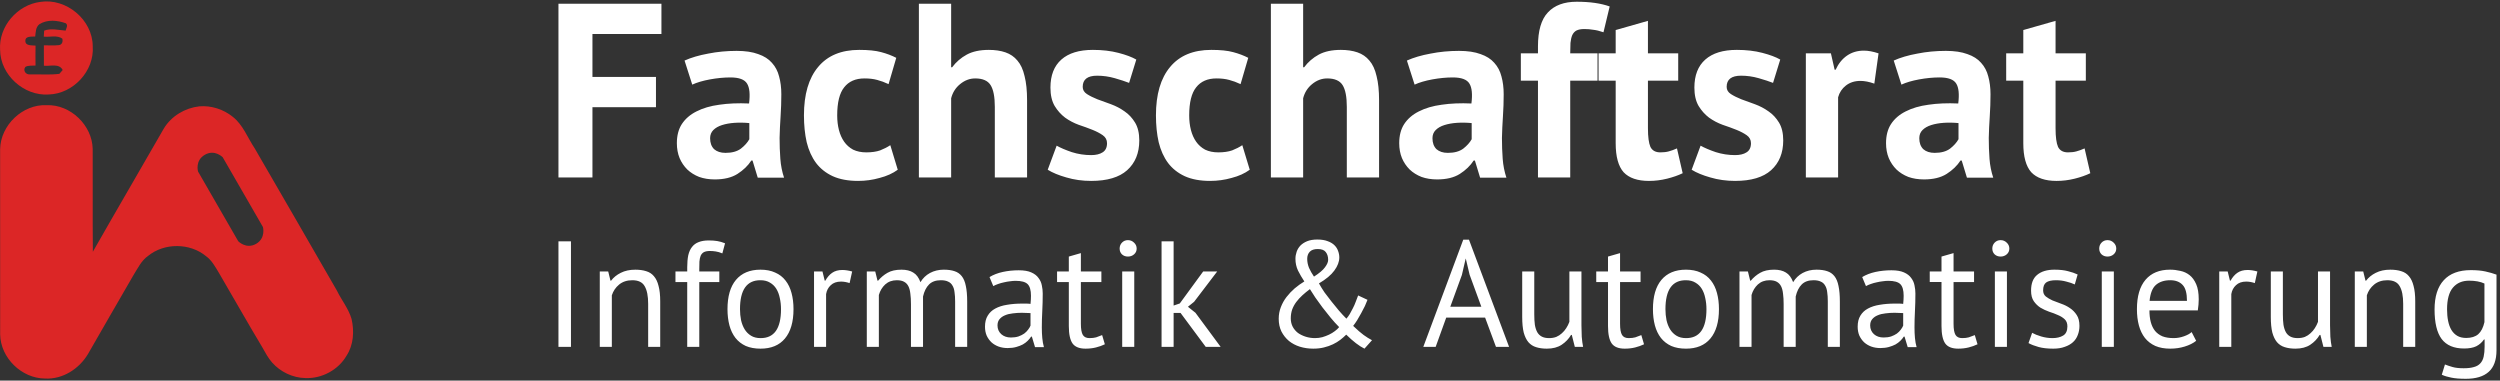 <?xml version="1.0" encoding="UTF-8" standalone="no"?>
<!-- Created with Inkscape (http://www.inkscape.org/) -->

<svg
   version="1.1"
   id="svg2244"
   width="1813"
   height="276"
   viewBox="0 0 1813 276"
   sodipodi:docname="fsr-ia-logo-breit-white.svg"
   inkscape:version="1.3.2 (091e20ef0f, 2023-11-25)"
   xml:space="preserve"
   xmlns:inkscape="http://www.inkscape.org/namespaces/inkscape"
   xmlns:sodipodi="http://sodipodi.sourceforge.net/DTD/sodipodi-0.dtd"
   xmlns="http://www.w3.org/2000/svg"
   xmlns:svg="http://www.w3.org/2000/svg"><rect x="0" y="0" width="1813" height="276" fill="#333333" stroke="none"/><defs
     id="defs2248" /><sodipodi:namedview
     id="namedview2246"
     pagecolor="#ffffff"
     bordercolor="#000000"
     borderopacity="0.25"
     inkscape:showpageshadow="2"
     inkscape:pageopacity="0.0"
     inkscape:pagecheckerboard="0"
     inkscape:deskcolor="#d1d1d1"
     showgrid="false"
     inkscape:zoom="0.62353473"
     inkscape:cx="906.92623"
     inkscape:cy="76.980475"
     inkscape:window-width="1920"
     inkscape:window-height="1008"
     inkscape:window-x="0"
     inkscape:window-y="0"
     inkscape:window-maximized="1"
     inkscape:current-layer="g3"><inkscape:page
       x="0"
       y="0"
       id="page2250"
       width="1813"
       height="276"
       margin="0"
       bleed="0" /></sodipodi:namedview><g
     id="g2252"
     inkscape:groupmode="layer"
     inkscape:label="Page 1"
     transform="matrix(1.333,0,0,1.333,0,1.0782152e-5)"><g
       id="g2254"><g
         id="g1"
         transform="translate(-26.893,-28.483)"><g
           id="g2"
           transform="translate(0.75,-9.75)"><g
             id="g3"
             transform="translate(-183.681)"><path
               style="font-size:82px;line-height:0;font-family:'PT Sans';-inkscape-font-specification:'PT Sans';letter-spacing:0.833px;fill:#ffffff;stroke-width:2.477;fill-opacity:1"
               d="m 513.643,169.533 h 6.806 v 57.4 h -6.806 z m 48.803,57.4 v -23.37 q 0,-6.396 -1.886,-9.594 -1.804,-3.28 -6.724,-3.28 -4.346,0 -7.216,2.378 -2.788,2.296 -3.936,5.822 v 28.044 h -6.56 v -41 h 4.592 l 1.23,5.002 h 0.328 q 1.968,-2.624 5.248,-4.264 3.362,-1.722 7.954,-1.722 3.362,0 5.904,0.82 2.542,0.738 4.182,2.706 1.722,1.968 2.542,5.33 0.902,3.28 0.902,8.364 v 24.764 z m 14.855,-41 h 6.396 v -2.296 q 0,-3.772 0.574,-6.56 0.656,-2.788 2.05,-4.51 1.394,-1.804 3.608,-2.624 2.214,-0.902 5.494,-0.902 2.624,0 4.592,0.328 2.05,0.328 4.264,1.23 l -1.476,5.494 q -1.886,-0.82 -3.608,-1.066 -1.64,-0.246 -3.116,-0.246 -2.132,0 -3.362,0.656 -1.148,0.656 -1.722,1.968 -0.492,1.23 -0.656,3.116 -0.082,1.804 -0.082,4.264 v 1.148 h 10.906 v 5.74 h -10.906 v 35.26 h -6.56 v -35.26 h -6.396 z m 28.303,20.5 q 0,-10.414 4.592,-15.908 4.674,-5.576 13.366,-5.576 4.592,0 7.954,1.558 3.444,1.476 5.658,4.346 2.214,2.788 3.28,6.806 1.066,3.936 1.066,8.774 0,10.414 -4.674,15.99 -4.592,5.494 -13.284,5.494 -4.592,0 -8.036,-1.476 -3.362,-1.558 -5.576,-4.346 -2.214,-2.87 -3.28,-6.806 -1.066,-4.018 -1.066,-8.856 z m 6.806,0 q 0,3.116 0.574,5.986 0.656,2.87 1.968,5.002 1.312,2.132 3.444,3.444 2.132,1.312 5.166,1.312 11.152,0.082 11.152,-15.744 0,-3.198 -0.656,-6.068 -0.574,-2.87 -1.886,-5.002 -1.312,-2.132 -3.444,-3.362 -2.132,-1.312 -5.166,-1.312 -11.152,-0.082 -11.152,15.744 z m 59.626,-14.186 q -2.46,-0.82 -4.674,-0.82 -3.526,0 -5.576,1.968 -2.05,1.886 -2.542,4.838 v 28.7 h -6.56 v -41 h 4.592 l 1.23,5.002 h 0.328 q 1.558,-2.788 3.69,-4.264 2.214,-1.558 5.576,-1.558 2.378,0 5.33,0.82 z m 33.387,34.686 v -23.206 q 0,-3.28 -0.328,-5.658 -0.246,-2.46 -1.066,-4.1 -0.82,-1.64 -2.378,-2.46 -1.476,-0.82 -3.936,-0.82 -3.772,0 -6.314,2.296 -2.46,2.296 -3.444,5.74 v 28.208 h -6.56 v -41 h 4.592 l 1.23,5.002 h 0.328 q 2.214,-2.624 5.084,-4.264 2.952,-1.722 7.626,-1.722 3.936,0 6.396,1.558 2.542,1.476 3.936,5.248 1.886,-3.198 5.166,-5.002 3.362,-1.804 7.544,-1.804 3.444,0 5.822,0.82 2.378,0.738 3.936,2.706 1.558,1.968 2.214,5.33 0.738,3.362 0.738,8.528 v 24.6 h -6.56 v -24.682 q 0,-2.952 -0.328,-5.084 -0.246,-2.214 -1.148,-3.608 -0.82,-1.476 -2.378,-2.132 -1.476,-0.738 -3.936,-0.738 -4.1,0 -6.396,2.296 -2.296,2.296 -3.28,6.56 v 27.388 z m 42.735,-37.966 q 3.116,-1.886 7.216,-2.788 4.182,-0.902 8.692,-0.902 4.264,0 6.806,1.148 2.624,1.148 3.936,3.034 1.394,1.804 1.804,4.018 0.492,2.214 0.492,4.428 0,4.92 -0.246,9.594 -0.246,4.674 -0.246,8.856 0,3.034 0.246,5.74 0.246,2.706 0.902,5.002 h -4.838 l -1.722,-5.74 h -0.41 q -0.738,1.148 -1.886,2.296 -1.066,1.066 -2.624,1.968 -1.558,0.82 -3.608,1.394 -2.05,0.574 -4.674,0.574 -2.624,0 -4.92,-0.82 -2.214,-0.82 -3.854,-2.296 -1.64,-1.558 -2.624,-3.69 -0.902,-2.132 -0.902,-4.838 0,-3.608 1.476,-5.986 1.476,-2.46 4.1,-3.854 2.706,-1.476 6.396,-2.05 3.772,-0.656 8.282,-0.656 1.148,0 2.214,0 1.148,0 2.296,0.164 0.246,-2.46 0.246,-4.428 0,-4.51 -1.804,-6.314 -1.804,-1.804 -6.56,-1.804 -1.394,0 -3.034,0.246 -1.558,0.164 -3.28,0.574 -1.64,0.328 -3.198,0.902 -1.476,0.492 -2.624,1.148 z m 11.644,32.882 q 2.296,0 4.1,-0.574 1.804,-0.656 3.116,-1.558 1.312,-0.984 2.132,-2.132 0.902,-1.148 1.312,-2.214 v -6.806 q -1.148,-0.082 -2.378,-0.082 -1.148,-0.082 -2.296,-0.082 -2.542,0 -5.002,0.328 -2.378,0.246 -4.264,1.066 -1.804,0.738 -2.952,2.132 -1.066,1.312 -1.066,3.362 0,2.87 2.05,4.756 2.05,1.804 5.248,1.804 z m 25.105,-35.916 h 6.396 v -8.118 l 6.56,-1.886 v 10.004 h 11.152 v 5.74 h -11.152 v 22.714 q 0,4.264 1.066,6.068 1.066,1.722 3.608,1.722 2.132,0 3.608,-0.41 1.476,-0.492 3.28,-1.23 l 1.476,5.002 q -2.214,1.066 -4.838,1.722 -2.624,0.656 -5.658,0.656 -5.002,0 -7.052,-2.788 -2.05,-2.87 -2.05,-9.512 v -23.944 h -6.396 z m 35.437,0 h 6.56 v 41 h -6.56 z m -1.394,-12.464 q 0,-1.886 1.23,-3.198 1.312,-1.394 3.28,-1.394 1.968,0 3.362,1.394 1.394,1.312 1.394,3.198 0,1.886 -1.394,3.116 -1.394,1.23 -3.362,1.23 -1.968,0 -3.28,-1.23 -1.23,-1.23 -1.23,-3.116 z m 33.14,35.014 h -3.772 v 18.45 h -6.56 v -57.4 h 6.56 v 34.932 l 3.362,-1.148 12.71,-17.384 h 7.626 l -12.546,16.482 -3.362,2.706 4.1,3.28 13.694,18.532 h -8.118 z m 53.407,3.116 q 0,-3.28 1.148,-6.232 1.148,-3.034 3.116,-5.576 1.968,-2.542 4.428,-4.674 2.542,-2.132 5.248,-3.772 -1.968,-2.952 -3.444,-5.904 -1.394,-2.952 -1.394,-6.396 0,-1.968 0.656,-3.854 0.656,-1.886 2.05,-3.362 1.476,-1.476 3.69,-2.378 2.296,-0.902 5.494,-0.902 3.362,0 5.658,0.902 2.296,0.82 3.69,2.214 1.394,1.394 1.968,3.116 0.656,1.722 0.656,3.526 0,3.444 -2.706,7.134 -2.624,3.608 -8.364,6.97 1.312,2.378 3.034,4.92 1.804,2.46 3.772,4.92 1.968,2.46 4.018,4.92 2.05,2.378 4.1,4.428 0.902,-0.984 1.804,-2.46 0.902,-1.558 1.722,-3.198 0.902,-1.722 1.558,-3.526 0.738,-1.804 1.312,-3.444 l 5.084,2.378 q -0.492,1.394 -1.394,3.362 -0.902,1.886 -2.05,3.936 -1.066,1.968 -2.214,3.854 -1.148,1.804 -2.132,3.034 1.722,1.64 3.116,2.87 1.394,1.148 2.542,2.05 1.23,0.82 2.296,1.558 1.148,0.656 2.296,1.312 l -4.1,4.592 q -4.346,-2.132 -9.922,-7.626 -1.476,1.476 -3.28,2.87 -1.722,1.312 -3.936,2.378 -2.214,1.066 -4.92,1.722 -2.624,0.656 -5.822,0.656 -3.854,0 -7.298,-1.066 -3.362,-1.066 -5.904,-3.116 -2.542,-2.132 -4.1,-5.166 -1.476,-3.034 -1.476,-6.97 z m 32.882,4.592 q -2.378,-2.378 -4.674,-5.166 -2.296,-2.788 -4.428,-5.576 -2.05,-2.788 -3.854,-5.33 -1.722,-2.624 -2.952,-4.592 -2.214,1.64 -4.1,3.362 -1.886,1.722 -3.362,3.69 -1.394,1.886 -2.214,4.1 -0.738,2.214 -0.738,4.756 0,2.542 1.066,4.592 1.066,1.968 2.87,3.362 1.886,1.312 4.264,2.05 2.378,0.738 5.002,0.738 2.05,0 3.936,-0.492 1.968,-0.574 3.69,-1.394 1.722,-0.82 3.116,-1.886 1.476,-1.066 2.378,-2.214 z m -17.384,-37.146 q 0,2.46 0.984,4.92 1.066,2.378 2.706,4.756 4.346,-2.788 5.986,-5.084 1.722,-2.296 1.722,-4.018 0,-2.624 -1.312,-4.264 -1.23,-1.64 -4.346,-1.64 -2.952,0 -4.346,1.476 -1.394,1.476 -1.394,3.854 z m 96.785,31.98 h -21.156 l -5.74,15.908 h -6.724 l 21.73,-58.302 h 3.116 l 21.812,58.302 h -7.134 z m -18.942,-5.904 h 16.892 l -6.396,-17.466 -2.05,-8.692 h -0.082 l -2.05,8.856 z m 45.686,-19.188 v 23.37 q 0,3.198 0.328,5.658 0.41,2.378 1.312,4.018 0.902,1.558 2.46,2.378 1.558,0.82 3.936,0.82 2.214,0 3.936,-0.656 1.722,-0.738 3.034,-1.968 1.394,-1.23 2.378,-2.788 1.066,-1.64 1.722,-3.444 v -27.388 h 6.56 v 29.356 q 0,2.952 0.164,6.15 0.246,3.116 0.738,5.494 h -4.51 l -1.64,-6.478 h -0.41 q -1.886,3.198 -5.084,5.33 -3.198,2.132 -8.118,2.132 -3.28,0 -5.822,-0.82 -2.46,-0.738 -4.182,-2.706 -1.64,-1.968 -2.542,-5.248 -0.82,-3.362 -0.82,-8.446 v -24.764 z m 33.715,0 h 6.396 v -8.118 l 6.56,-1.886 v 10.004 h 11.152 v 5.74 h -11.152 v 22.714 q 0,4.264 1.066,6.068 1.066,1.722 3.608,1.722 2.132,0 3.608,-0.41 1.476,-0.492 3.28,-1.23 l 1.476,5.002 q -2.214,1.066 -4.838,1.722 -2.624,0.656 -5.658,0.656 -5.002,0 -7.052,-2.788 -2.05,-2.87 -2.05,-9.512 v -23.944 h -6.396 z m 30.845,20.5 q 0,-10.414 4.592,-15.908 4.674,-5.576 13.366,-5.576 4.592,0 7.954,1.558 3.444,1.476 5.658,4.346 2.214,2.788 3.28,6.806 1.066,3.936 1.066,8.774 0,10.414 -4.674,15.99 -4.592,5.494 -13.284,5.494 -4.592,0 -8.036,-1.476 -3.362,-1.558 -5.576,-4.346 -2.214,-2.87 -3.28,-6.806 -1.066,-4.018 -1.066,-8.856 z m 6.806,0 q 0,3.116 0.574,5.986 0.656,2.87 1.968,5.002 1.312,2.132 3.444,3.444 2.132,1.312 5.166,1.312 11.152,0.082 11.152,-15.744 0,-3.198 -0.656,-6.068 -0.574,-2.87 -1.886,-5.002 -1.312,-2.132 -3.444,-3.362 -2.132,-1.312 -5.166,-1.312 -11.152,-0.082 -11.152,15.744 z m 64.3,20.5 v -23.206 q 0,-3.28 -0.328,-5.658 -0.246,-2.46 -1.066,-4.1 -0.82,-1.64 -2.378,-2.46 -1.476,-0.82 -3.936,-0.82 -3.772,0 -6.314,2.296 -2.46,2.296 -3.444,5.74 v 28.208 h -6.56 v -41 h 4.592 l 1.23,5.002 h 0.328 q 2.214,-2.624 5.084,-4.264 2.952,-1.722 7.626,-1.722 3.936,0 6.396,1.558 2.542,1.476 3.936,5.248 1.886,-3.198 5.166,-5.002 3.362,-1.804 7.544,-1.804 3.444,0 5.822,0.82 2.378,0.738 3.936,2.706 1.558,1.968 2.214,5.33 0.738,3.362 0.738,8.528 v 24.6 h -6.56 v -24.682 q 0,-2.952 -0.328,-5.084 -0.246,-2.214 -1.148,-3.608 -0.82,-1.476 -2.378,-2.132 -1.476,-0.738 -3.936,-0.738 -4.1,0 -6.396,2.296 -2.296,2.296 -3.28,6.56 v 27.388 z m 42.734,-37.966 q 3.116,-1.886 7.216,-2.788 4.182,-0.902 8.692,-0.902 4.264,0 6.806,1.148 2.624,1.148 3.936,3.034 1.394,1.804 1.804,4.018 0.492,2.214 0.492,4.428 0,4.92 -0.246,9.594 -0.246,4.674 -0.246,8.856 0,3.034 0.246,5.74 0.246,2.706 0.902,5.002 h -4.838 l -1.722,-5.74 h -0.41 q -0.738,1.148 -1.886,2.296 -1.066,1.066 -2.624,1.968 -1.558,0.82 -3.608,1.394 -2.05,0.574 -4.674,0.574 -2.624,0 -4.92,-0.82 -2.214,-0.82 -3.854,-2.296 -1.64,-1.558 -2.624,-3.69 -0.902,-2.132 -0.902,-4.838 0,-3.608 1.476,-5.986 1.476,-2.46 4.1,-3.854 2.706,-1.476 6.396,-2.05 3.772,-0.656 8.282,-0.656 1.148,0 2.214,0 1.148,0 2.296,0.164 0.246,-2.46 0.246,-4.428 0,-4.51 -1.804,-6.314 -1.804,-1.804 -6.56,-1.804 -1.394,0 -3.034,0.246 -1.558,0.164 -3.28,0.574 -1.64,0.328 -3.198,0.902 -1.476,0.492 -2.624,1.148 z m 11.644,32.882 q 2.296,0 4.1,-0.574 1.804,-0.656 3.116,-1.558 1.312,-0.984 2.132,-2.132 0.902,-1.148 1.312,-2.214 v -6.806 q -1.148,-0.082 -2.378,-0.082 -1.148,-0.082 -2.296,-0.082 -2.542,0 -5.002,0.328 -2.378,0.246 -4.264,1.066 -1.804,0.738 -2.952,2.132 -1.066,1.312 -1.066,3.362 0,2.87 2.05,4.756 2.05,1.804 5.248,1.804 z m 25.105,-35.916 h 6.396 v -8.118 l 6.56,-1.886 v 10.004 h 11.152 v 5.74 h -11.152 v 22.714 q 0,4.264 1.066,6.068 1.066,1.722 3.608,1.722 2.132,0 3.608,-0.41 1.476,-0.492 3.28,-1.23 l 1.476,5.002 q -2.214,1.066 -4.838,1.722 -2.624,0.656 -5.658,0.656 -5.002,0 -7.052,-2.788 -2.05,-2.87 -2.05,-9.512 v -23.944 h -6.396 z m 35.437,0 h 6.56 v 41 h -6.56 z m -1.394,-12.464 q 0,-1.886 1.23,-3.198 1.312,-1.394 3.28,-1.394 1.968,0 3.362,1.394 1.394,1.312 1.394,3.198 0,1.886 -1.394,3.116 -1.394,1.23 -3.362,1.23 -1.968,0 -3.28,-1.23 -1.23,-1.23 -1.23,-3.116 z m 40.848,42.312 q 0,-2.46 -1.476,-3.854 -1.476,-1.394 -3.69,-2.296 -2.132,-0.984 -4.756,-1.804 -2.542,-0.902 -4.756,-2.214 -2.132,-1.394 -3.608,-3.526 -1.476,-2.132 -1.476,-5.74 0,-5.904 3.362,-8.61 3.362,-2.788 9.348,-2.788 4.428,0 7.38,0.82 3.034,0.738 5.248,1.804 l -1.558,5.412 q -1.886,-0.902 -4.592,-1.558 -2.624,-0.738 -5.658,-0.738 -3.608,0 -5.33,1.23 -1.64,1.23 -1.64,4.264 0,2.132 1.476,3.362 1.476,1.148 3.608,2.132 2.214,0.902 4.756,1.804 2.624,0.902 4.756,2.378 2.214,1.476 3.69,3.772 1.476,2.214 1.476,5.904 0,2.624 -0.902,4.92 -0.82,2.296 -2.624,3.936 -1.804,1.64 -4.51,2.542 -2.624,0.984 -6.232,0.984 -4.674,0 -7.954,-0.902 -3.28,-0.902 -5.494,-2.132 l 1.968,-5.576 q 1.886,1.066 4.92,1.968 3.034,0.902 6.15,0.902 3.526,0 5.822,-1.394 2.296,-1.394 2.296,-5.002 z m 18.709,-29.848 h 6.56 v 41 h -6.56 z m -1.394,-12.464 q 0,-1.886 1.23,-3.198 1.312,-1.394 3.28,-1.394 1.968,0 3.362,1.394 1.394,1.312 1.394,3.198 0,1.886 -1.394,3.116 -1.394,1.23 -3.362,1.23 -1.968,0 -3.28,-1.23 -1.23,-1.23 -1.23,-3.116 z m 52.739,50.184 q -2.46,1.968 -6.232,3.116 -3.69,1.148 -7.872,1.148 -4.674,0 -8.118,-1.476 -3.444,-1.558 -5.658,-4.346 -2.214,-2.87 -3.28,-6.806 -1.066,-3.936 -1.066,-8.856 0,-10.496 4.674,-15.99 4.674,-5.494 13.366,-5.494 2.788,0 5.576,0.656 2.788,0.574 5.002,2.296 2.214,1.722 3.608,4.92 1.394,3.116 1.394,8.282 0,2.706 -0.492,5.986 h -26.322 q 0,3.608 0.738,6.396 0.738,2.788 2.296,4.756 1.558,1.886 4.018,2.952 2.542,0.984 6.15,0.984 2.788,0 5.576,-0.984 2.788,-0.984 4.182,-2.296 z m -14.104,-32.964 q -4.838,0 -7.79,2.542 -2.87,2.542 -3.444,8.692 h 20.336 q 0,-6.232 -2.378,-8.692 -2.378,-2.542 -6.724,-2.542 z m 46.014,1.558 q -2.46,-0.82 -4.674,-0.82 -3.526,0 -5.576,1.968 -2.05,1.886 -2.542,4.838 v 28.7 h -6.56 v -41 h 4.592 l 1.23,5.002 h 0.328 q 1.558,-2.788 3.69,-4.264 2.214,-1.558 5.576,-1.558 2.378,0 5.33,0.82 z m 15.264,-6.314 v 23.37 q 0,3.198 0.328,5.658 0.41,2.378 1.312,4.018 0.902,1.558 2.46,2.378 1.558,0.82 3.936,0.82 2.214,0 3.936,-0.656 1.722,-0.738 3.034,-1.968 1.394,-1.23 2.378,-2.788 1.066,-1.64 1.722,-3.444 v -27.388 h 6.56 v 29.356 q 0,2.952 0.164,6.15 0.246,3.116 0.738,5.494 h -4.51 l -1.64,-6.478 h -0.41 q -1.886,3.198 -5.084,5.33 -3.198,2.132 -8.118,2.132 -3.28,0 -5.822,-0.82 -2.46,-0.738 -4.182,-2.706 -1.64,-1.968 -2.542,-5.248 -0.82,-3.362 -0.82,-8.446 v -24.764 z m 65.448,41 v -23.37 q 0,-6.396 -1.886,-9.594 -1.804,-3.28 -6.724,-3.28 -4.346,0 -7.216,2.378 -2.788,2.296 -3.936,5.822 v 28.044 h -6.56 v -41 h 4.592 l 1.23,5.002 h 0.328 q 1.968,-2.624 5.248,-4.264 3.362,-1.722 7.954,-1.722 3.362,0 5.904,0.82 2.542,0.738 4.182,2.706 1.722,1.968 2.542,5.33 0.902,3.28 0.902,8.364 v 24.764 z m 50.771,1.886 q 0,7.954 -4.264,11.726 -4.182,3.772 -12.464,3.772 -4.92,0 -7.954,-0.656 -2.952,-0.574 -5.084,-1.558 l 1.722,-5.576 q 1.886,0.738 4.182,1.394 2.296,0.656 5.986,0.656 3.444,0 5.576,-0.656 2.214,-0.574 3.526,-2.05 1.312,-1.394 1.804,-3.69 0.492,-2.214 0.492,-5.33 v -3.936 h -0.328 q -1.64,2.378 -4.182,3.69 -2.542,1.23 -6.642,1.23 -8.282,0 -12.218,-5.166 -3.854,-5.166 -3.854,-16.072 0,-10.496 5.002,-15.908 5.002,-5.494 14.76,-5.494 4.674,0 7.954,0.738 3.362,0.738 5.986,1.722 z m -16.482,-6.724 q 4.182,0 6.56,-2.05 2.378,-2.132 3.362,-6.56 v -20.992 q -3.28,-1.558 -8.364,-1.558 -5.576,0 -8.774,3.772 -3.198,3.772 -3.198,11.808 0,3.444 0.574,6.314 0.574,2.87 1.804,4.92 1.23,2.05 3.198,3.198 1.968,1.148 4.838,1.148 z"
               id="text2"
               aria-label="Informatik &amp; Automatisierung" /><path
               d="m 513.643,40.264 h 56.025 v 16.47 h -37.53 v 23.355 h 34.56 v 16.47 h -34.56 V 134.764 h -18.495 z m 68.602,30.915 q 5.4,-2.43 12.825,-3.78 7.425,-1.485 15.525,-1.485 7.02,0 11.745,1.755 4.725,1.62 7.425,4.725 2.835,3.105 3.915,7.425 1.215,4.32 1.215,9.72 0,5.94 -0.405,12.015 -0.405,5.94 -0.54,11.745 0,5.805 0.405,11.34 0.405,5.4 2.025,10.26 h -14.31 l -2.835,-9.315 h -0.675 q -2.7,4.185 -7.56,7.29 -4.725,2.97 -12.285,2.97 -4.725,0 -8.505,-1.35 -3.78,-1.485 -6.48,-4.05 -2.7,-2.7 -4.185,-6.21 -1.485,-3.645 -1.485,-8.1 0,-6.21 2.7,-10.395 2.835,-4.32 7.965,-6.885 5.265,-2.7 12.42,-3.645 7.29,-1.08 16.2,-0.675 0.945,-7.56 -1.08,-10.8 -2.025,-3.375 -9.045,-3.375 -5.265,0 -11.205,1.08 -5.805,1.08 -9.585,2.835 z m 22.275,50.22 q 5.265,0 8.37,-2.295 3.105,-2.43 4.59,-5.13 v -8.775 q -4.185,-0.405 -8.1,-0.135 -3.78,0.27 -6.75,1.215 -2.97,0.945 -4.725,2.7 -1.755,1.755 -1.755,4.455 0,3.78 2.16,5.94 2.295,2.025 6.21,2.025 z m 93.713,9.18 q -4.05,2.97 -9.855,4.455 -5.67,1.62 -11.745,1.62 -8.1,0 -13.77,-2.565 -5.535,-2.565 -9.045,-7.155 -3.51,-4.725 -5.13,-11.34 -1.485,-6.615 -1.485,-14.58 0,-17.145 7.695,-26.325 7.695,-9.315 22.41,-9.315 7.425,0 11.88,1.215 4.59,1.215 8.235,3.105 l -4.185,14.31 q -3.105,-1.485 -6.21,-2.295 -2.97,-0.81 -6.885,-0.81 -7.29,0 -11.07,4.86 -3.78,4.725 -3.78,15.255 0,4.32 0.945,7.965 0.945,3.645 2.835,6.345 1.89,2.7 4.86,4.32 3.105,1.485 7.155,1.485 4.455,0 7.56,-1.08 3.105,-1.215 5.535,-2.835 z m 52.808,4.185 V 96.424 q 0,-8.235 -2.295,-11.88 -2.295,-3.645 -8.37,-3.645 -4.455,0 -8.235,3.105 -3.645,2.97 -4.86,7.695 V 134.764 h -17.55 V 40.264 h 17.55 v 34.56 h 0.54 q 3.24,-4.32 7.965,-6.885 4.725,-2.565 12.015,-2.565 5.13,0 9.045,1.35 3.915,1.35 6.48,4.455 2.7,3.105 3.915,8.505 1.35,5.265 1.35,13.095 V 134.764 Z m 61.043,-18.63 q 0,-2.7 -2.295,-4.32 -2.295,-1.62 -5.67,-2.97 -3.375,-1.35 -7.425,-2.7 -4.05,-1.485 -7.425,-3.915 -3.375,-2.565 -5.67,-6.345 -2.295,-3.915 -2.295,-9.99 0,-9.99 5.94,-15.255 5.94,-5.265 17.145,-5.265 7.695,0 13.905,1.62 6.21,1.62 9.72,3.645 l -3.915,12.69 q -3.105,-1.215 -7.83,-2.565 -4.725,-1.35 -9.585,-1.35 -7.83,0 -7.83,6.075 0,2.43 2.295,3.915 2.295,1.485 5.67,2.835 3.375,1.215 7.425,2.7 4.05,1.485 7.425,3.915 3.375,2.295 5.67,6.075 2.295,3.78 2.295,9.72 0,10.26 -6.615,16.2 -6.48,5.805 -19.575,5.805 -7.155,0 -13.5,-1.89 -6.21,-1.755 -10.125,-4.185 l 4.86,-13.095 q 3.105,1.755 8.235,3.51 5.13,1.62 10.53,1.62 3.915,0 6.21,-1.485 2.43,-1.485 2.43,-4.995 z m 77.648,14.445 q -4.05,2.97 -9.855,4.455 -5.67,1.62 -11.745,1.62 -8.1,0 -13.77,-2.565 -5.535,-2.565 -9.045,-7.155 -3.51,-4.725 -5.13,-11.34 -1.485,-6.615 -1.485,-14.58 0,-17.145 7.695,-26.325 7.695,-9.315 22.41,-9.315 7.425,0 11.88,1.215 4.59,1.215 8.235,3.105 l -4.185,14.31 q -3.105,-1.485 -6.21,-2.295 -2.97,-0.81 -6.885,-0.81 -7.29,0 -11.07,4.86 -3.78,4.725 -3.78,15.255 0,4.32 0.945,7.965 0.945,3.645 2.835,6.345 1.89,2.7 4.86,4.32 3.105,1.485 7.155,1.485 4.455,0 7.56,-1.08 3.105,-1.215 5.535,-2.835 z m 52.808,4.185 V 96.424 q 0,-8.235 -2.295,-11.88 -2.295,-3.645 -8.37,-3.645 -4.455,0 -8.235,3.105 -3.645,2.97 -4.86,7.695 V 134.764 h -17.55 V 40.264 h 17.55 v 34.56 h 0.54 q 3.24,-4.32 7.965,-6.885 4.725,-2.565 12.015,-2.565 5.13,0 9.045,1.35 3.915,1.35 6.48,4.455 2.7,3.105 3.915,8.505 1.35,5.265 1.35,13.095 V 134.764 Z m 32.693,-63.585 q 5.4,-2.43 12.825,-3.78 7.425,-1.485 15.525,-1.485 7.02,0 11.745,1.755 4.725,1.62 7.425,4.725 2.835,3.105 3.915,7.425 1.215,4.32 1.215,9.72 0,5.94 -0.405,12.015 -0.405,5.94 -0.54,11.745 0,5.805 0.405,11.34 0.405,5.4 2.025,10.26 h -14.31 l -2.835,-9.315 h -0.675 q -2.7,4.185 -7.56,7.29 -4.725,2.97 -12.285,2.97 -4.725,0 -8.505,-1.35 -3.78,-1.485 -6.48,-4.05 -2.7,-2.7 -4.185,-6.21 -1.485,-3.645 -1.485,-8.1 0,-6.21 2.7,-10.395 2.835,-4.32 7.965,-6.885 5.265,-2.7 12.42,-3.645 7.29,-1.08 16.2,-0.675 0.945,-7.56 -1.08,-10.8 -2.025,-3.375 -9.045,-3.375 -5.265,0 -11.205,1.08 -5.805,1.08 -9.585,2.835 z m 22.275,50.22 q 5.265,0 8.37,-2.295 3.105,-2.43 4.59,-5.13 v -8.775 q -4.185,-0.405 -8.1,-0.135 -3.78,0.27 -6.75,1.215 -2.97,0.945 -4.725,2.7 -1.755,1.755 -1.755,4.455 0,3.78 2.16,5.94 2.295,2.025 6.21,2.025 z m 39.712,-54.135 h 9.315 v -3.78 q 0,-12.825 5.4,-18.495 5.4,-5.805 15.66,-5.805 10.8,0 17.955,2.565 l -3.375,14.04 q -3.105,-1.08 -5.535,-1.35 -2.295,-0.405 -4.86,-0.405 -2.7,0 -4.32,0.81 -1.485,0.81 -2.295,2.565 -0.675,1.62 -0.945,4.185 -0.135,2.43 -0.135,5.67 h 14.85 v 14.85 h -14.85 V 134.764 h -17.55 V 82.114 h -9.315 z m 42.278,0 h 9.315 v -12.69 l 17.55,-4.995 v 17.685 h 16.47 v 14.85 h -16.47 V 108.034 q 0,7.02 1.35,10.125 1.485,2.97 5.4,2.97 2.7,0 4.59,-0.54 2.025,-0.54 4.455,-1.62 l 3.105,13.5 q -3.645,1.755 -8.505,2.97 -4.86,1.215 -9.855,1.215 -9.315,0 -13.77,-4.725 -4.32,-4.86 -4.32,-15.795 V 82.114 h -9.315 z m 82.913,48.87 q 0,-2.7 -2.295,-4.32 -2.295,-1.62 -5.67,-2.97 -3.375,-1.35 -7.425,-2.7 -4.05,-1.485 -7.425,-3.915 -3.375,-2.565 -5.67,-6.345 -2.295,-3.915 -2.295,-9.99 0,-9.99 5.94,-15.255 5.94,-5.265 17.145,-5.265 7.695,0 13.905,1.62 6.21,1.62 9.72,3.645 l -3.915,12.69 q -3.105,-1.215 -7.83,-2.565 -4.725,-1.35 -9.585,-1.35 -7.83,0 -7.83,6.075 0,2.43 2.295,3.915 2.295,1.485 5.67,2.835 3.375,1.215 7.425,2.7 4.05,1.485 7.425,3.915 3.375,2.295 5.67,6.075 2.295,3.78 2.295,9.72 0,10.26 -6.615,16.2 -6.48,5.805 -19.575,5.805 -7.155,0 -13.5,-1.89 -6.21,-1.755 -10.125,-4.185 l 4.86,-13.095 q 3.105,1.755 8.235,3.51 5.13,1.62 10.53,1.62 3.915,0 6.21,-1.485 2.43,-1.485 2.43,-4.995 z m 67.118,-32.4 q -4.185,-1.485 -7.56,-1.485 -4.725,0 -7.965,2.565 -3.105,2.43 -4.185,6.345 V 134.764 h -17.55 V 67.264 h 13.635 l 2.025,8.91 h 0.54 q 2.295,-4.995 6.21,-7.695 3.915,-2.7 9.18,-2.7 3.51,0 7.965,1.485 z m 10.552,-12.555 q 5.4,-2.43 12.825,-3.78 7.425,-1.485 15.525,-1.485 7.02,0 11.745,1.755 4.725,1.62 7.425,4.725 2.835,3.105 3.915,7.425 1.215,4.32 1.215,9.72 0,5.94 -0.405,12.015 -0.405,5.94 -0.54,11.745 0,5.805 0.405,11.34 0.405,5.4 2.025,10.26 h -14.31 l -2.835,-9.315 h -0.675 q -2.7,4.185 -7.56,7.29 -4.725,2.97 -12.285,2.97 -4.725,0 -8.505,-1.35 -3.78,-1.485 -6.48,-4.05 -2.7,-2.7 -4.185,-6.21 -1.485,-3.645 -1.485,-8.1 0,-6.21 2.7,-10.395 2.835,-4.32 7.965,-6.885 5.265,-2.7 12.42,-3.645 7.29,-1.08 16.2,-0.675 0.945,-7.56 -1.08,-10.8 -2.025,-3.375 -9.045,-3.375 -5.265,0 -11.205,1.08 -5.805,1.08 -9.585,2.835 z m 22.275,50.22 q 5.265,0 8.37,-2.295 3.105,-2.43 4.59,-5.13 v -8.775 q -4.185,-0.405 -8.1,-0.135 -3.78,0.27 -6.75,1.215 -2.97,0.945 -4.725,2.7 -1.755,1.755 -1.755,4.455 0,3.78 2.16,5.94 2.295,2.025 6.21,2.025 z m 38.903,-54.135 h 9.315 v -12.69 l 17.55,-4.995 v 17.685 h 16.47 v 14.85 h -16.47 V 108.034 q 0,7.02 1.35,10.125 1.485,2.97 5.4,2.97 2.7,0 4.59,-0.54 2.025,-0.54 4.455,-1.62 l 3.105,13.5 q -3.645,1.755 -8.505,2.97 -4.86,1.215 -9.855,1.215 -9.315,0 -13.77,-4.725 -4.32,-4.86 -4.32,-15.795 V 82.114 h -9.315 z"
               id="text1"
               style="font-weight:bold;font-size:135px;line-height:0;font-family:'PT Sans';-inkscape-font-specification:'PT Sans Bold';letter-spacing:0.833px;fill:#ffffff;stroke-width:2.477;fill-opacity:1"
               aria-label="Fachschaftsrat" /><g
               transform="matrix(0.043,0,0,-0.043,209.824,244.202)"
               id="g12"
               style="fill:#dc2626;fill-opacity:1"><path
                 id="path14"
                 style="fill:#dc2626;fill-opacity:1;fill-rule:nonzero;stroke:none"
                 d="m 830.23,4402.6 c -90.625,6.96 -182.859,32.29 -271.406,0 -1.609,-25.33 -3.23,-50.66 -4.883,-76 77.153,-8.82 166.852,22.56 234.004,-24.86 11.621,-36.93 -2.093,-79.21 -44.859,-82.93 -62.492,-6.53 -125.234,-2.09 -187.988,-2.09 0.496,-85.99 0.496,-172.18 0.254,-258.17 79.703,-9.53 191.921,34.64 237.918,-54.37 -10.692,-12.08 -31.817,-36.48 -42.282,-48.55 -122.453,-15.34 -247.23,-3.95 -370.597,-6.74 -53.457,-6.98 -94.348,49.96 -58.805,95.04 39.047,21.14 85.281,13 128.035,16.71 -1.168,84.13 -1.391,168.23 0.238,252.35 -45.535,4.65 -131.507,-6.28 -128.968,61.57 0.476,62.98 82.027,49.74 124.785,53.45 6.043,54.37 5.586,119.19 53.437,155.9 99.926,62.98 227.723,49.5 334.371,11.4 30.903,-26.96 4.399,-61.59 -3.254,-92.71 z m 342.95,-197.99 c -0.45,334.61 -334.36,612.74 -662.907,561.38 C 219.121,4729.28 -18.809,4454.18 1.172,4158.84 3.965,3842.38 301.855,3573.3 615.988,3594.45 c 310.903,9.06 580.202,297.65 557.192,610.16" /><path
                 id="path16"
                 style="fill:#dc2626;fill-opacity:1;fill-rule:nonzero;stroke:none"
                 d="m 3240.47,1705.04 c -125.1,-72.15 -226.21,32.58 -226.21,32.58 l -508.8,882.35 c 0,0 -40.3,138.09 85.52,211.4 125.81,73.3 226.89,-31.25 226.89,-31.25 l 508.82,-882.34 c 0,0 38.89,-140.6 -86.22,-212.74 z M 4448.25,753.41 c -37.63,131.52 -127.56,239.129 -186.36,360.86 -345.5,600.42 -692.41,1200.36 -1040.01,1799.62 -89.47,133.6 -145.71,294.38 -275.35,397.08 -117.57,95.5 -272.77,146.39 -424.28,133.6 -181.7,-20.2 -354.11,-122.68 -449.38,-280.45 -297.89,-520.46 -601.81,-1037.69 -898.08,-1559.13 -3.94,433.15 0.49,866.48 -2.06,1299.83 -5.35,300.22 -281.144,565.78 -581.839,554.4 C 286.961,3473.86 7.695,3206.9 1.648,2903.9 1.172,2122.01 0.953,1339.89 1.883,558.031 7.438,261.75 272.559,3.609 567.883,0.809 791.895,-11.73 1001.46,122.59 1113.47,311.48 c 191.24,334.598 384.78,667.579 577.42,1001.24 53.19,84.57 97.57,179.61 181.69,238.86 205.17,167.97 528.15,166.59 732.85,-1.63 73.66,-52.73 117.11,-134.07 162.88,-209.84 184.01,-313.67 362.02,-630.61 549.29,-942.419 37.89,-67.152 73.89,-136.179 125.25,-194.48 C 3548.56,83.519 3705.4,9.191 3865.26,6.621 4072.77,-1.512 4281.9,110.25 4385.29,291.262 c 88.29,135.25 98.06,308.347 62.96,462.148" /></g></g></g></g></g></g></svg>
